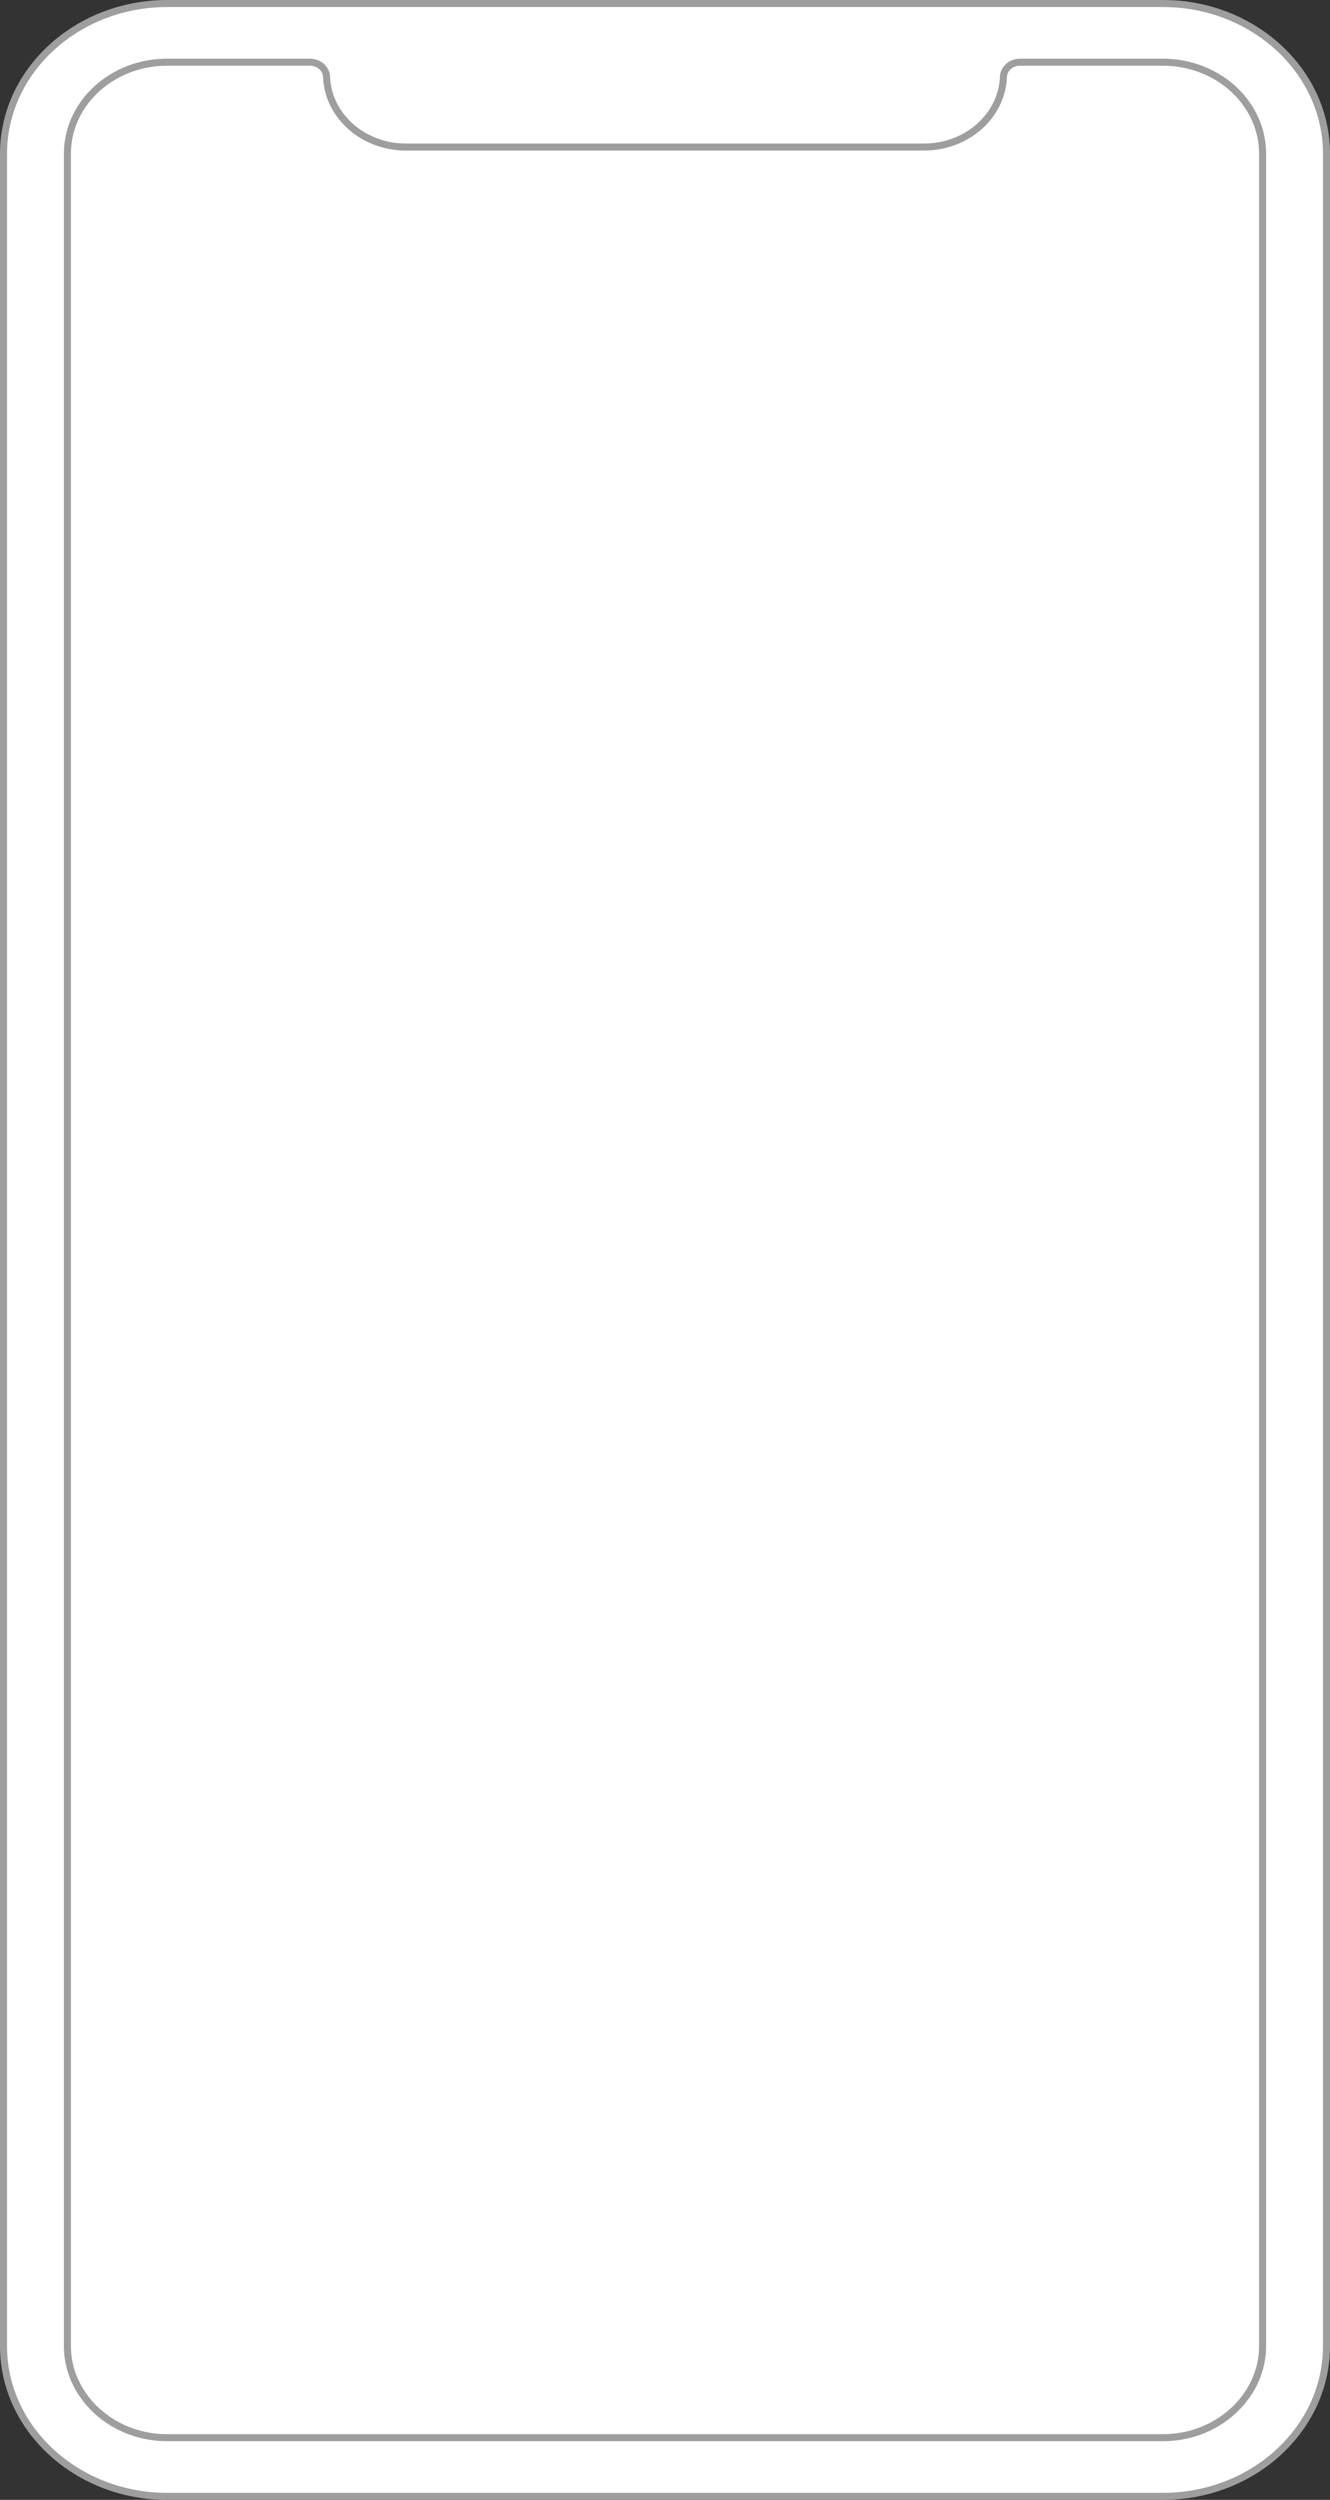 <svg viewBox="0 0 378 710" fill="none" xmlns="http://www.w3.org/2000/svg">
<rect x="0" y="0" width="378" height="710" fill="#333333" stroke="none"/>
<path d="M362.025 697.678C361.3 698.295 360.554 698.881 359.787 699.448C359.52 699.663 359.243 699.859 358.966 700.044C358.145 700.631 357.303 701.189 356.44 701.726C356.387 701.765 356.333 701.804 356.281 701.834C355.747 702.147 355.215 702.46 354.682 702.762C354.085 703.094 353.477 703.417 352.87 703.73C352.251 704.033 351.633 704.337 351.004 704.62C350.695 704.757 350.375 704.903 350.067 705.03C349.746 705.177 349.427 705.313 349.107 705.431C348.137 705.822 347.156 706.174 346.154 706.507C345.493 706.732 344.822 706.937 344.15 707.123C343.808 707.221 343.467 707.319 343.126 707.406C342.092 707.66 341.047 707.905 339.992 708.101C339.651 708.169 339.299 708.237 338.937 708.296C338.575 708.355 338.223 708.414 337.872 708.463C337.158 708.57 336.432 708.668 335.708 708.736C335.197 708.805 334.684 708.834 334.173 708.873C333.747 708.902 333.321 708.922 332.894 708.941C332.096 708.981 331.306 709 330.497 709H47.515C46.694 709 45.895 708.981 45.095 708.941C44.669 708.922 44.243 708.902 43.816 708.873C42.985 708.814 42.164 708.746 41.333 708.658C41.653 708.688 41.961 708.707 42.282 708.736C19.088 706.341 1 688.242 1 666.339V43.661C1 20.888 20.558 2.222 45.095 1.059H45.128C45.916 1.019 46.706 1 47.515 1H330.497C331.307 1 332.085 1.019 332.884 1.059H332.894C333.321 1.078 333.747 1.098 334.173 1.127C334.578 1.156 335.005 1.196 335.42 1.224C358.753 3.493 377 21.661 377 43.661V666.34C377 668.53 376.819 670.681 376.478 672.793C376.383 673.312 376.286 673.839 376.18 674.348C375.636 676.968 374.827 679.501 373.782 681.925C373.58 682.424 373.356 682.923 373.122 683.411C371.651 686.472 369.796 689.356 367.622 692.006C367.409 692.25 367.196 692.514 366.982 692.759C365.478 694.519 363.805 696.153 362.025 697.678Z" fill="white" stroke="#9e9e9e" stroke-width="2"/>
<path d="M332.374 17.723H332.119L331.735 17.687C331.284 17.669 330.871 17.669 330.488 17.669H289.658C287.321 17.777 285.437 19.434 285.202 21.55C285.192 21.695 285.182 21.838 285.182 21.991V22.045C284.622 33.023 274.745 41.759 262.65 41.759H192.946H185.053H115.349C103.254 41.759 93.378 33.023 92.817 22.045V21.991C92.817 21.838 92.808 21.694 92.797 21.55C92.562 19.433 90.677 17.777 88.341 17.669H47.51C47.127 17.669 46.715 17.669 46.263 17.687L45.879 17.723H45.624C30.761 18.615 19.157 29.962 19.157 43.669V666.34C19.157 679.813 30.623 691.205 45.252 692.259C45.398 692.268 45.517 692.277 45.635 692.286H45.733L45.812 692.295H45.979L46.038 692.303C46.529 692.322 47.02 692.339 47.511 692.339H185.053H192.946H330.488C330.979 692.339 331.47 692.321 331.961 692.303L332.02 692.295H332.187L332.266 692.286H332.364C332.482 692.277 332.599 692.268 332.747 692.259C347.376 691.205 358.842 679.812 358.842 666.34V43.67C358.841 29.962 347.237 18.615 332.374 17.723Z" fill="white" stroke="#9e9e9e" stroke-width="2" stroke-miterlimit="10"/>
</svg>
